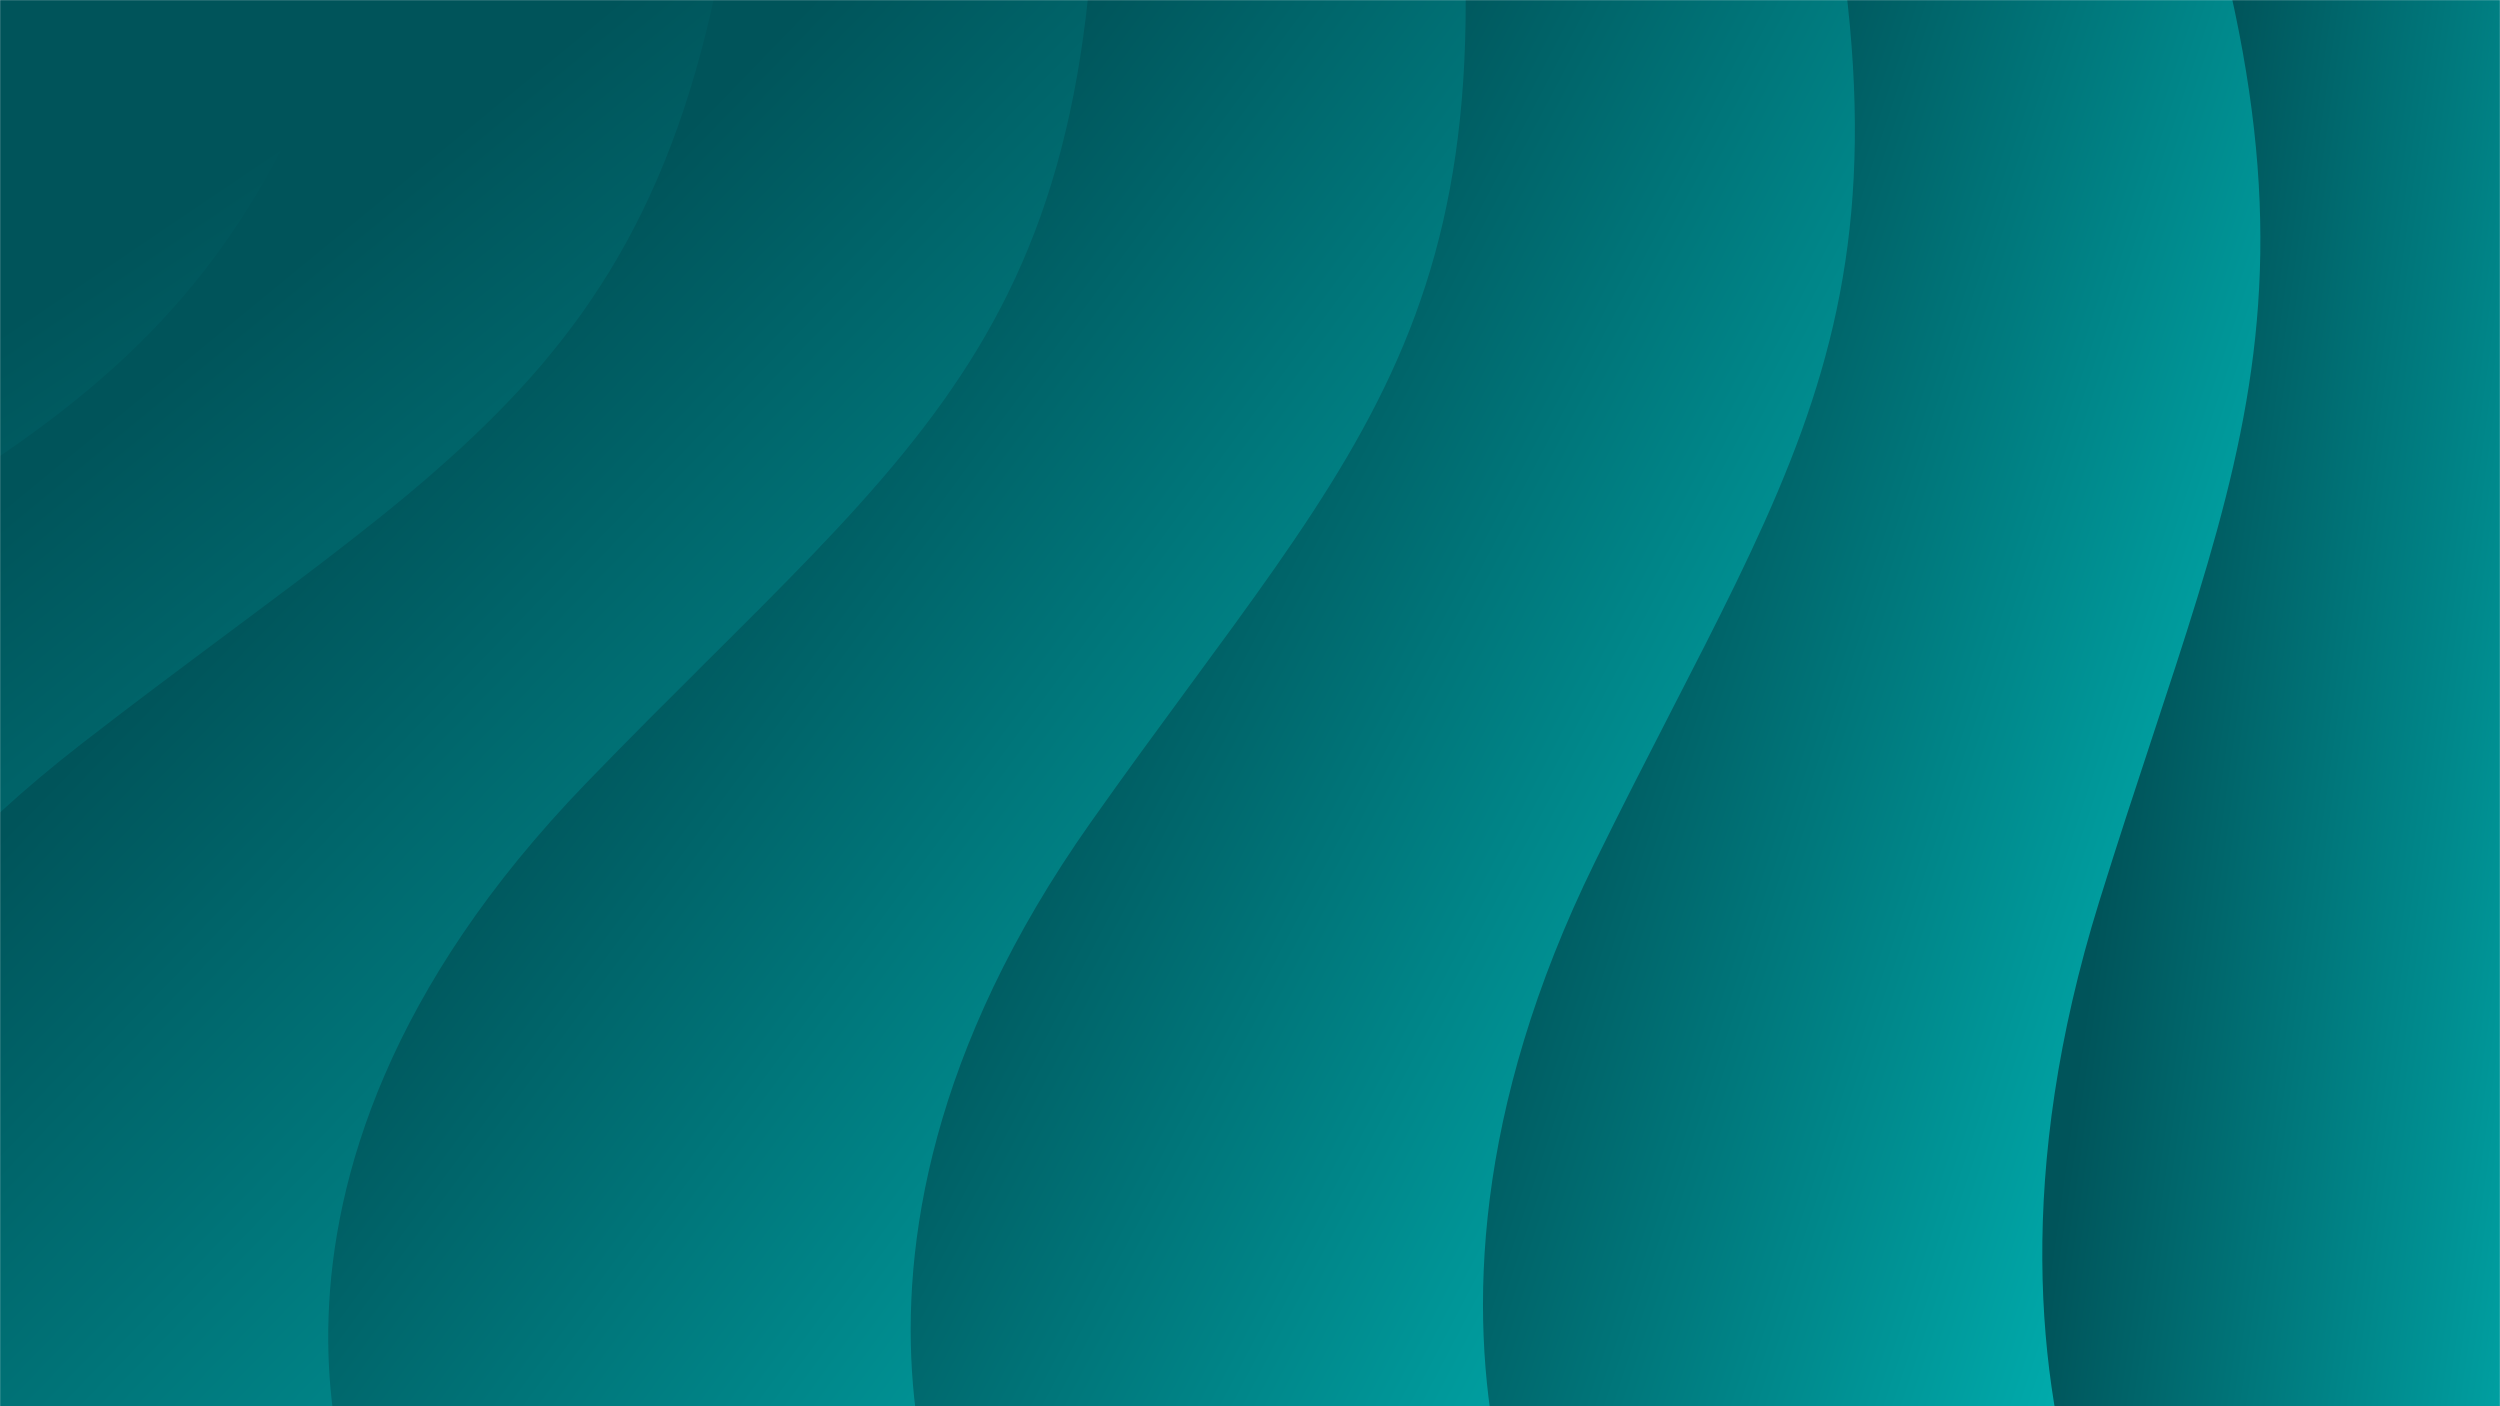 <svg width="1920" height="1080" viewBox="0 0 1920 1080" fill="none" xmlns="http://www.w3.org/2000/svg">
<mask id="mask0_2540_11578" style="mask-type:luminance" maskUnits="userSpaceOnUse" x="0" y="0" width="1920" height="1080">
<path d="M1920 0H0V1080H1920V0Z" fill="white"/>
</mask>
<g mask="url(#mask0_2540_11578)">
<path d="M-1116.1 1037.75C-1116.1 1037.75 -1191.89 724.06 -711.77 510.25C-298.48 326.2 -93.21 300.01 44.97 -176.28C115.16 -418.22 134.97 -1354.95 2743.07 -534.63L1945.62 2000.75L-1116.1 1037.75Z" fill="url(#paint0_linear_2540_11578)"/>
<path d="M-649.7 1086.46C-649.7 1086.46 -746.12 788.27 -324.44 540.64C38.54 327.48 224.42 284.92 310.14 -188.96C353.68 -429.68 367.07 -1276.78 2585.28 -604.47L2041.13 1838.06L-649.7 1086.46Z" fill="url(#paint1_linear_2540_11578)"/>
<path d="M-183.31 1135.17C-183.31 1135.17 -300.35 852.48 62.87 571.04C375.54 328.77 542.04 269.84 575.29 -201.64C592.18 -441.14 599.16 -1198.6 2427.48 -674.3L2136.63 1675.37L-183.31 1135.17Z" fill="url(#paint2_linear_2540_11578)"/>
<path d="M283.09 1183.87C283.09 1183.87 145.42 916.69 450.19 601.43C712.54 330.05 859.66 254.75 840.46 -214.32C830.71 -452.6 831.27 -1120.42 2269.69 -744.14L2232.14 1512.68L283.09 1183.88V1183.87Z" fill="url(#paint3_linear_2540_11578)"/>
<path d="M749.48 1232.58C749.48 1232.58 591.18 980.9 837.51 631.82C1049.55 331.33 1177.28 239.67 1105.62 -227C1069.22 -464.06 1063.36 -1042.25 2111.89 -813.98L2327.64 1349.98L749.48 1232.58Z" fill="url(#paint4_linear_2540_11578)"/>
<path d="M1215.87 1281.29C1215.87 1281.29 1036.94 1045.12 1224.82 662.22C1386.55 332.62 1494.89 224.59 1370.77 -239.68C1307.72 -475.52 1295.45 -964.07 1954.09 -883.82L2423.14 1187.29L1215.87 1281.29Z" fill="url(#paint5_linear_2540_11578)"/>
<path d="M1682.27 1330C1682.27 1330 1482.71 1109.33 1612.14 692.62C1723.56 333.91 1812.52 209.51 1635.94 -252.35C1546.24 -486.97 1527.56 -885.89 1796.3 -953.65L2518.65 1024.6L1682.27 1330Z" fill="url(#paint6_linear_2540_11578)"/>
</g>
<defs>
<linearGradient id="paint0_linear_2540_11578" x1="2216.36" y1="1813.07" x2="466.459" y2="-778.587" gradientUnits="userSpaceOnUse">
<stop offset="0.33" stop-color="#00C9C8"/>
<stop offset="0.81" stop-color="#00545A"/>
</linearGradient>
<linearGradient id="paint1_linear_2540_11578" x1="2215.67" y1="1554.7" x2="406.217" y2="-647.667" gradientUnits="userSpaceOnUse">
<stop offset="0.33" stop-color="#00C9C8"/>
<stop offset="0.81" stop-color="#00545A"/>
</linearGradient>
<linearGradient id="paint2_linear_2540_11578" x1="2213.29" y1="1312.09" x2="390.695" y2="-454.389" gradientUnits="userSpaceOnUse">
<stop offset="0.33" stop-color="#00C9C8"/>
<stop offset="0.81" stop-color="#00545A"/>
</linearGradient>
<linearGradient id="paint3_linear_2540_11578" x1="2226.13" y1="1084.3" x2="463.91" y2="-213.44" gradientUnits="userSpaceOnUse">
<stop offset="0.33" stop-color="#00C9C8"/>
<stop offset="0.81" stop-color="#00545A"/>
</linearGradient>
<linearGradient id="paint4_linear_2540_11578" x1="2291" y1="907.597" x2="657.794" y2="51.167" gradientUnits="userSpaceOnUse">
<stop offset="0.33" stop-color="#00C9C8"/>
<stop offset="0.81" stop-color="#00545A"/>
</linearGradient>
<linearGradient id="paint5_linear_2540_11578" x1="2417.07" y1="722.809" x2="988.867" y2="248.23" gradientUnits="userSpaceOnUse">
<stop offset="0.33" stop-color="#00C9C8"/>
<stop offset="0.81" stop-color="#00545A"/>
</linearGradient>
<linearGradient id="paint6_linear_2540_11578" x1="2590.89" y1="518.079" x2="1438.11" y2="354.189" gradientUnits="userSpaceOnUse">
<stop offset="0.33" stop-color="#00C9C8"/>
<stop offset="0.81" stop-color="#00545A"/>
</linearGradient>
</defs>
</svg>
